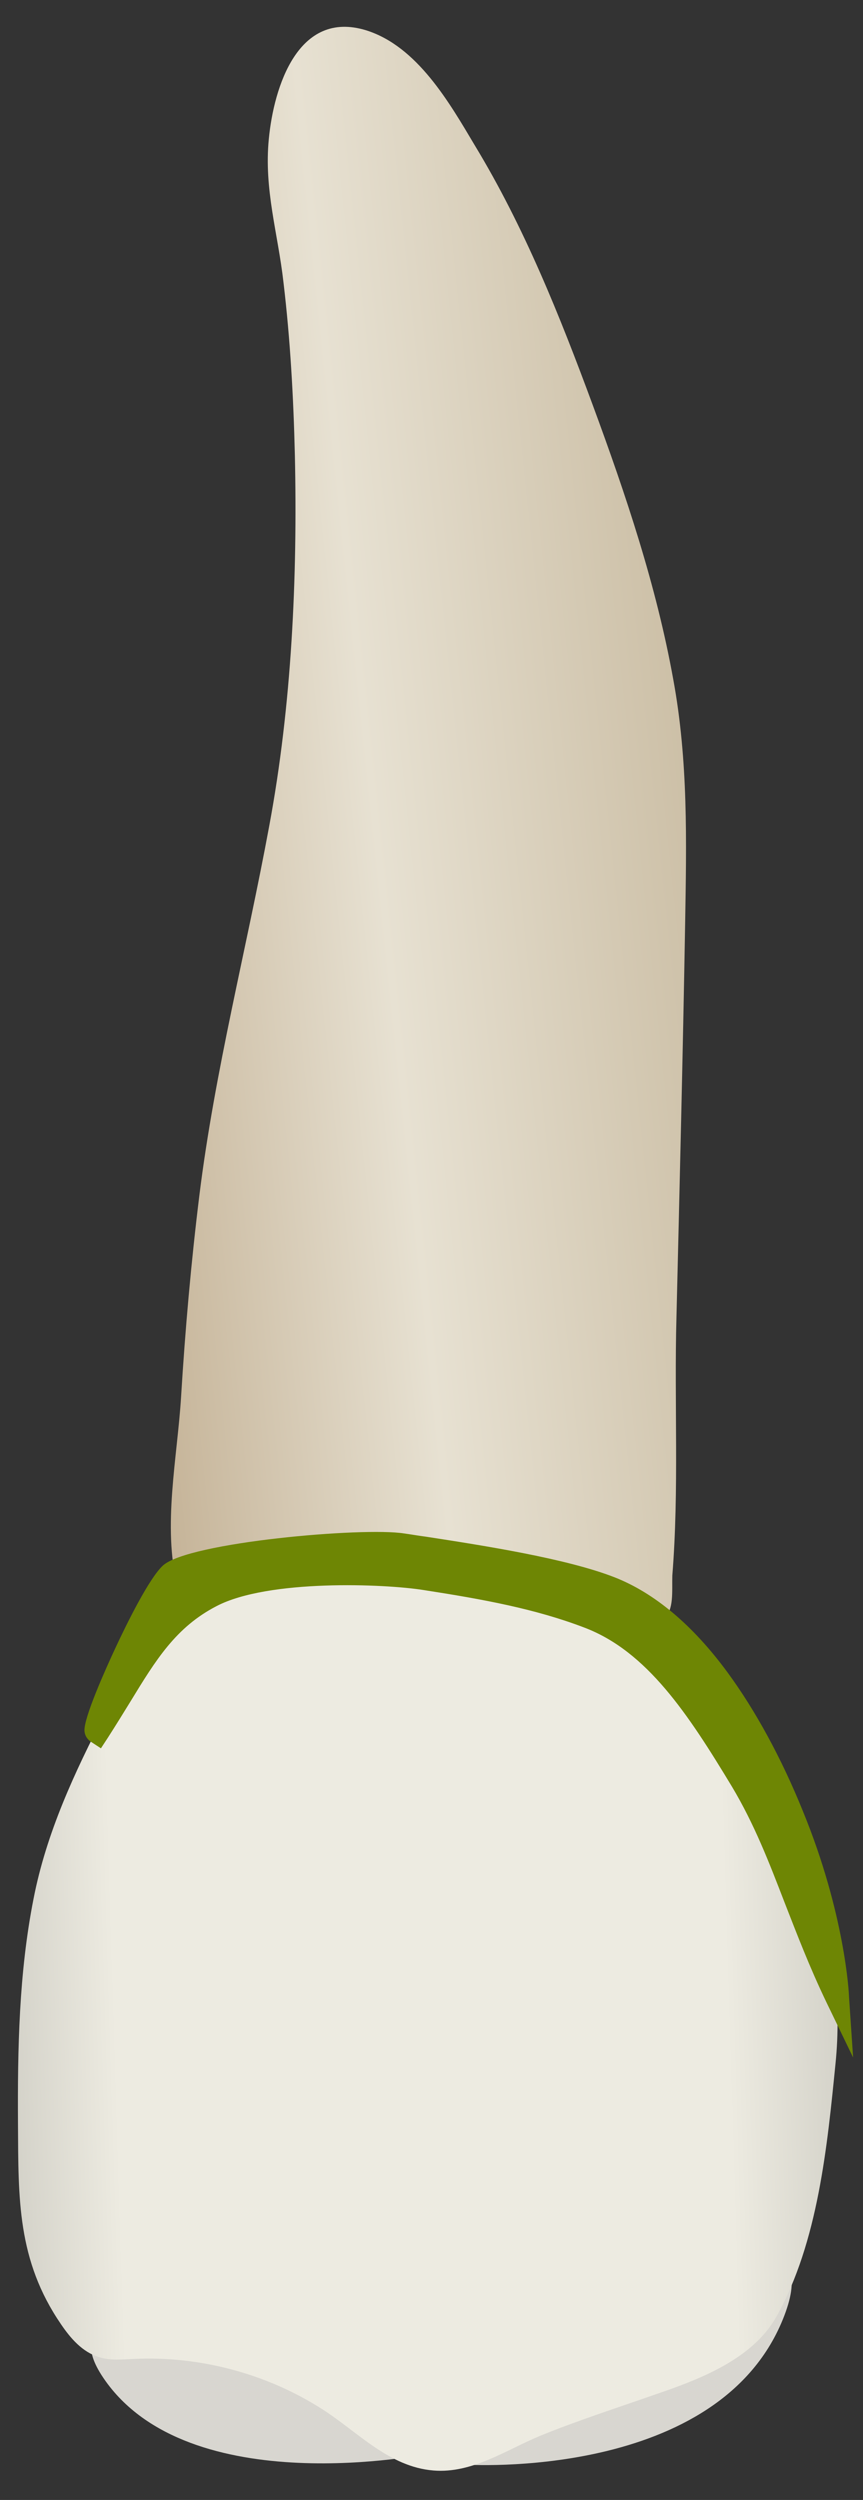<svg width="19" height="55" viewBox="0 0 19 55" fill="none" xmlns="http://www.w3.org/2000/svg">
<rect x="0" y="0" width="19" height="55" fill="#333333" stroke="none"/>
<path d="M9.452 53.98C9.452 53.98 4.15 55.076 2.279 52.32C0.408 49.563 8.818 52.32 9.452 53.98Z" fill="#D8D6D0"/>
<path d="M10.227 54.222C10.227 54.222 15.871 54.604 17.269 50.942C18.667 47.28 10.559 52.099 10.227 54.222Z" fill="#D8D6D0"/>
<path d="M12.479 33.688C12.559 33.728 12.64 33.778 12.72 33.829C14.159 34.835 15.366 36.465 16.282 37.933C17.67 40.167 18.666 42.732 18.395 45.398C18.213 47.219 18.012 49.322 17.097 50.962C16.564 51.918 15.366 52.36 14.39 52.692C13.555 52.984 12.71 53.256 11.895 53.588C11.141 53.9 10.396 54.423 9.541 54.352C8.565 54.272 7.881 53.507 7.096 53.004C5.869 52.219 4.39 51.827 2.941 51.898C2.69 51.908 2.418 51.938 2.177 51.857C1.815 51.747 1.553 51.445 1.342 51.133C0.376 49.724 0.406 48.366 0.396 46.736C0.386 45.077 0.416 43.406 0.738 41.777C1.302 38.869 3.223 36.455 4.239 33.708C4.3 33.547 4.36 33.386 4.461 33.255C4.642 33.034 4.944 32.933 5.225 32.913C5.768 32.873 6.312 32.953 6.845 33.014C7.861 33.124 8.847 33.235 9.863 33.306C10.668 33.376 11.734 33.316 12.479 33.688Z" fill="url(#paint0_linear_78_5660)"/>
<path d="M14.621 35.598C14.581 35.628 14.541 35.648 14.49 35.668C14.219 35.739 13.404 35.336 13.112 35.266C12.146 35.014 11.17 34.803 10.194 34.632C9.158 34.451 8.102 34.27 7.045 34.26C6.482 34.26 5.919 34.29 5.375 34.411C4.892 34.522 4.359 34.853 3.906 34.894C3.574 33.586 3.906 32.057 3.987 30.729C4.077 29.25 4.208 27.771 4.389 26.302C4.731 23.545 5.426 20.889 5.929 18.163C6.422 15.517 6.552 12.71 6.492 10.014C6.462 8.746 6.391 7.468 6.241 6.211C6.12 5.134 5.808 4.169 5.919 3.052C6.029 1.915 6.562 0.205 8.062 0.667C9.188 1.02 9.893 2.257 10.456 3.203C11.543 4.994 12.327 6.955 13.052 8.917C13.776 10.879 14.45 12.881 14.822 14.944C15.154 16.744 15.114 18.505 15.084 20.326C15.034 23.213 14.963 26.091 14.893 28.978C14.842 30.839 14.953 32.781 14.802 34.662C14.792 35.004 14.842 35.427 14.621 35.598Z" fill="url(#paint1_linear_78_5660)"/>
<path d="M18.449 43.938C18.449 43.938 18.368 42.178 17.453 39.944C16.638 37.952 15.28 35.658 13.459 34.954C12.302 34.512 10.229 34.22 8.881 33.998C7.966 33.848 4.253 34.23 3.8 34.632C3.348 35.035 2.03 37.993 2.171 38.083C3.036 36.765 3.438 35.729 4.666 35.085C5.893 34.441 8.519 34.572 9.394 34.703C10.712 34.914 11.889 35.115 12.986 35.548C14.384 36.091 15.31 37.409 16.366 39.17C17.241 40.639 17.573 42.117 18.449 43.938Z" fill="#6E8604"/>
<path d="M18.782 45.265L18.198 44.058C17.816 43.263 17.545 42.549 17.273 41.855C16.931 40.969 16.609 40.134 16.116 39.309C15.15 37.71 14.245 36.331 12.866 35.808C11.79 35.396 10.633 35.184 9.335 34.983C8.46 34.842 5.904 34.742 4.768 35.335C3.872 35.798 3.429 36.522 2.876 37.428C2.715 37.69 2.554 37.951 2.373 38.233L2.222 38.464L1.991 38.313C1.951 38.283 1.87 38.213 1.86 38.082C1.84 37.8 2.323 36.724 2.534 36.271C2.796 35.708 3.289 34.712 3.59 34.44C4.164 33.927 7.997 33.595 8.892 33.736C9.043 33.756 9.204 33.786 9.365 33.806C10.673 34.007 12.474 34.289 13.53 34.701C14.406 35.044 15.251 35.748 16.025 36.804C16.629 37.629 17.203 38.675 17.675 39.842C18.601 42.096 18.692 43.857 18.692 43.927L18.782 45.265ZM7.635 34.329C8.399 34.329 9.084 34.39 9.426 34.44C10.754 34.651 11.951 34.862 13.068 35.295C14.607 35.889 15.573 37.337 16.589 39.028C17.021 39.752 17.333 40.486 17.625 41.241C17.504 40.859 17.363 40.456 17.192 40.034C16.579 38.545 15.271 35.929 13.349 35.194C12.343 34.812 10.583 34.53 9.295 34.329C9.134 34.299 8.973 34.279 8.822 34.259C8.42 34.198 7.313 34.239 6.186 34.369C4.757 34.53 4.073 34.732 3.963 34.832C3.842 34.943 3.651 35.265 3.44 35.677C3.731 35.355 4.073 35.074 4.516 34.842C5.311 34.45 6.568 34.329 7.635 34.329Z" fill="#6E8604"/>
<defs>
<linearGradient id="paint0_linear_78_5660" x1="-5.547" y1="44.049" x2="24.689" y2="43.117" gradientUnits="userSpaceOnUse">
<stop stop-color="#94938C"/>
<stop offset="0.267" stop-color="#EDEBE1"/>
<stop offset="0.712" stop-color="#EDEBE1"/>
<stop offset="1" stop-color="#94938C"/>
</linearGradient>
<linearGradient id="paint1_linear_78_5660" x1="0.99" y1="19.177" x2="15.349" y2="17.669" gradientUnits="userSpaceOnUse">
<stop stop-color="#BFAB8D"/>
<stop offset="0.508" stop-color="#E7E1D2"/>
<stop offset="1" stop-color="#CCBFA6"/>
</linearGradient>
</defs>
</svg>
